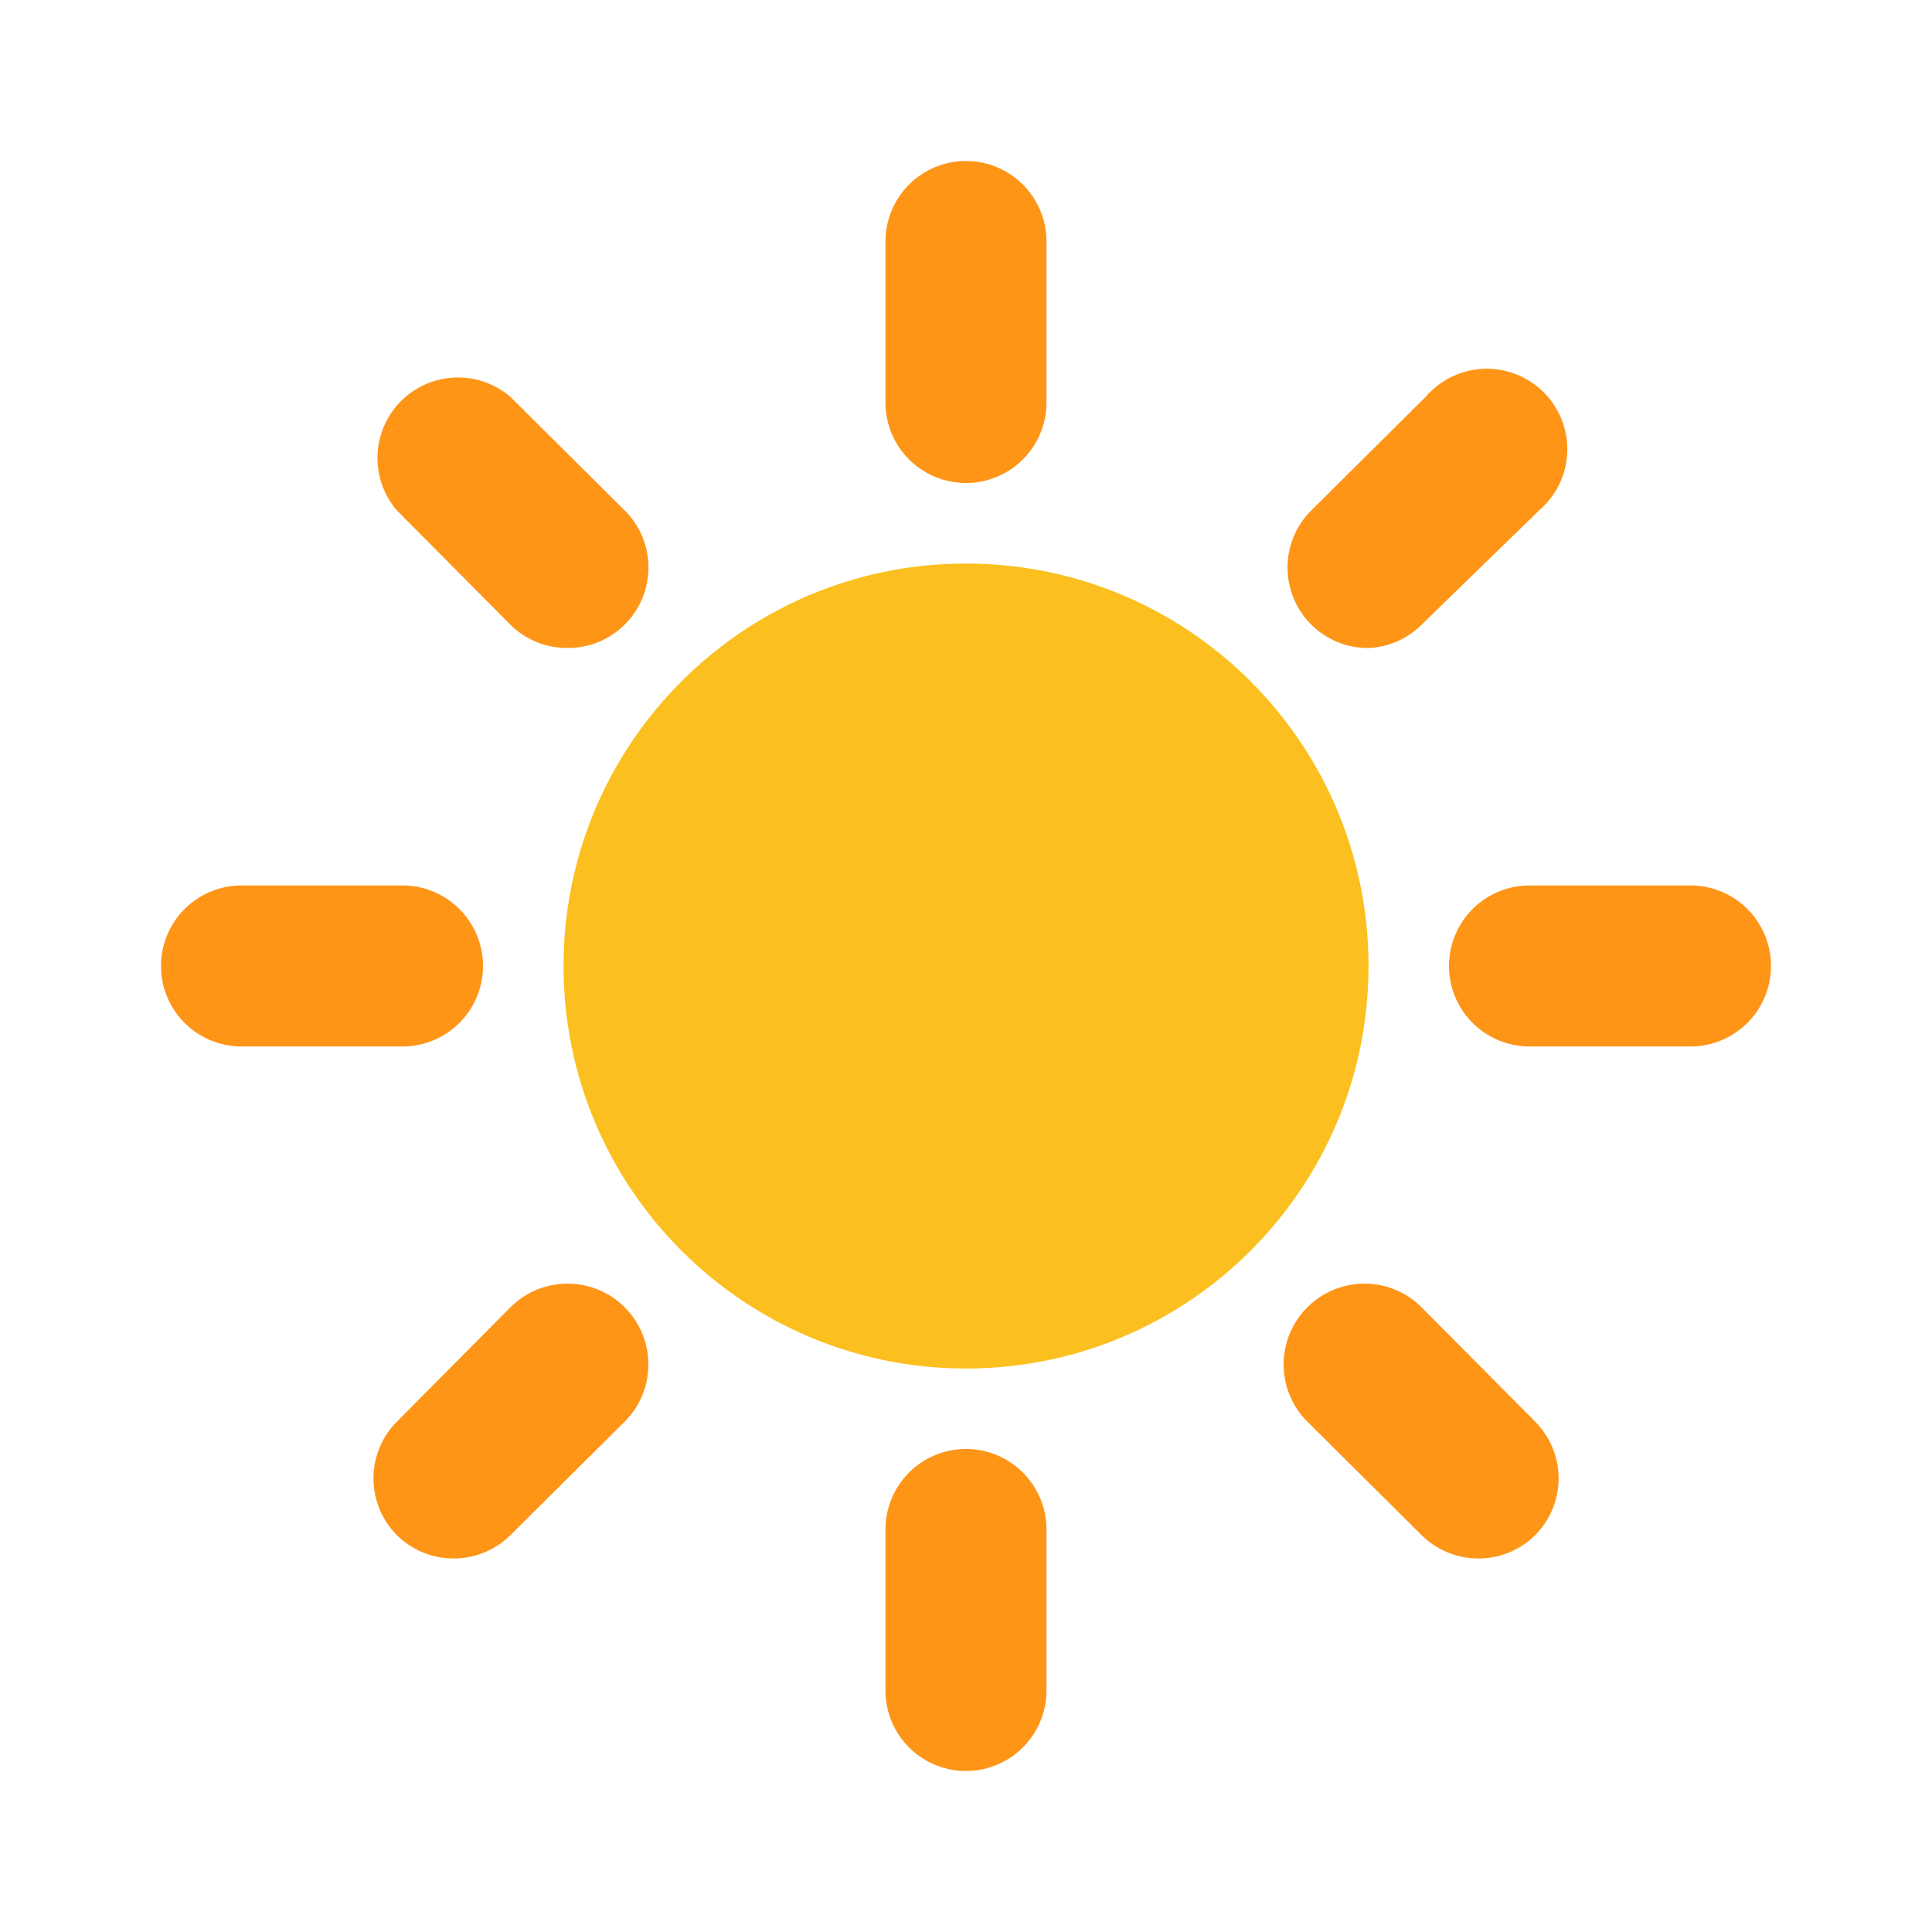 <svg width="60" height="60" viewBox="0 0 60 60" fill="none" xmlns="http://www.w3.org/2000/svg">
    <path d="M30.001 42.501c6.903 0 12.5-5.596 12.5-12.5s-5.596-12.5-12.5-12.5-12.5 5.596-12.5 12.5c0 6.903 5.596 12.5 12.5 12.5z" fill="#FBC01F"/>
    <path d="M29.999 15a2.5 2.5 0 0 1-2.5-2.5v-5a2.5 2.5 0 1 1 5 0v5a2.5 2.5 0 0 1-2.5 2.5zM29.999 55a2.5 2.5 0 0 1-2.5-2.5v-5a2.5 2.5 0 0 1 5 0v5a2.5 2.5 0 0 1-2.5 2.5zM17.624 20.124a2.5 2.5 0 0 1-1.775-.725l-3.525-3.55a2.5 2.5 0 0 1 3.525-3.525l3.55 3.525a2.5 2.5 0 0 1-1.775 4.275zM45.9 48.4a2.5 2.5 0 0 1-1.75-.724L40.6 44.15a2.51 2.51 0 1 1 3.55-3.55l3.526 3.55a2.5 2.5 0 0 1 0 3.526 2.5 2.5 0 0 1-1.776.724zM12.5 32.499h-5a2.5 2.5 0 0 1 0-5h5a2.5 2.5 0 0 1 0 5zM52.5 32.499h-5a2.5 2.5 0 0 1 0-5h5a2.5 2.5 0 0 1 0 5zM14.1 48.4a2.5 2.5 0 0 1-1.774-.724 2.5 2.5 0 0 1 0-3.526l3.525-3.55a2.51 2.51 0 1 1 3.55 3.55l-3.55 3.526a2.5 2.5 0 0 1-1.75.724zM42.5 20.125a2.5 2.5 0 0 1-1.775-4.275l3.55-3.525a2.502 2.502 0 0 1 3.666-.142 2.499 2.499 0 0 1-.141 3.667l-3.65 3.55a2.5 2.5 0 0 1-1.65.725z" fill="#FE9517"/>
</svg>
